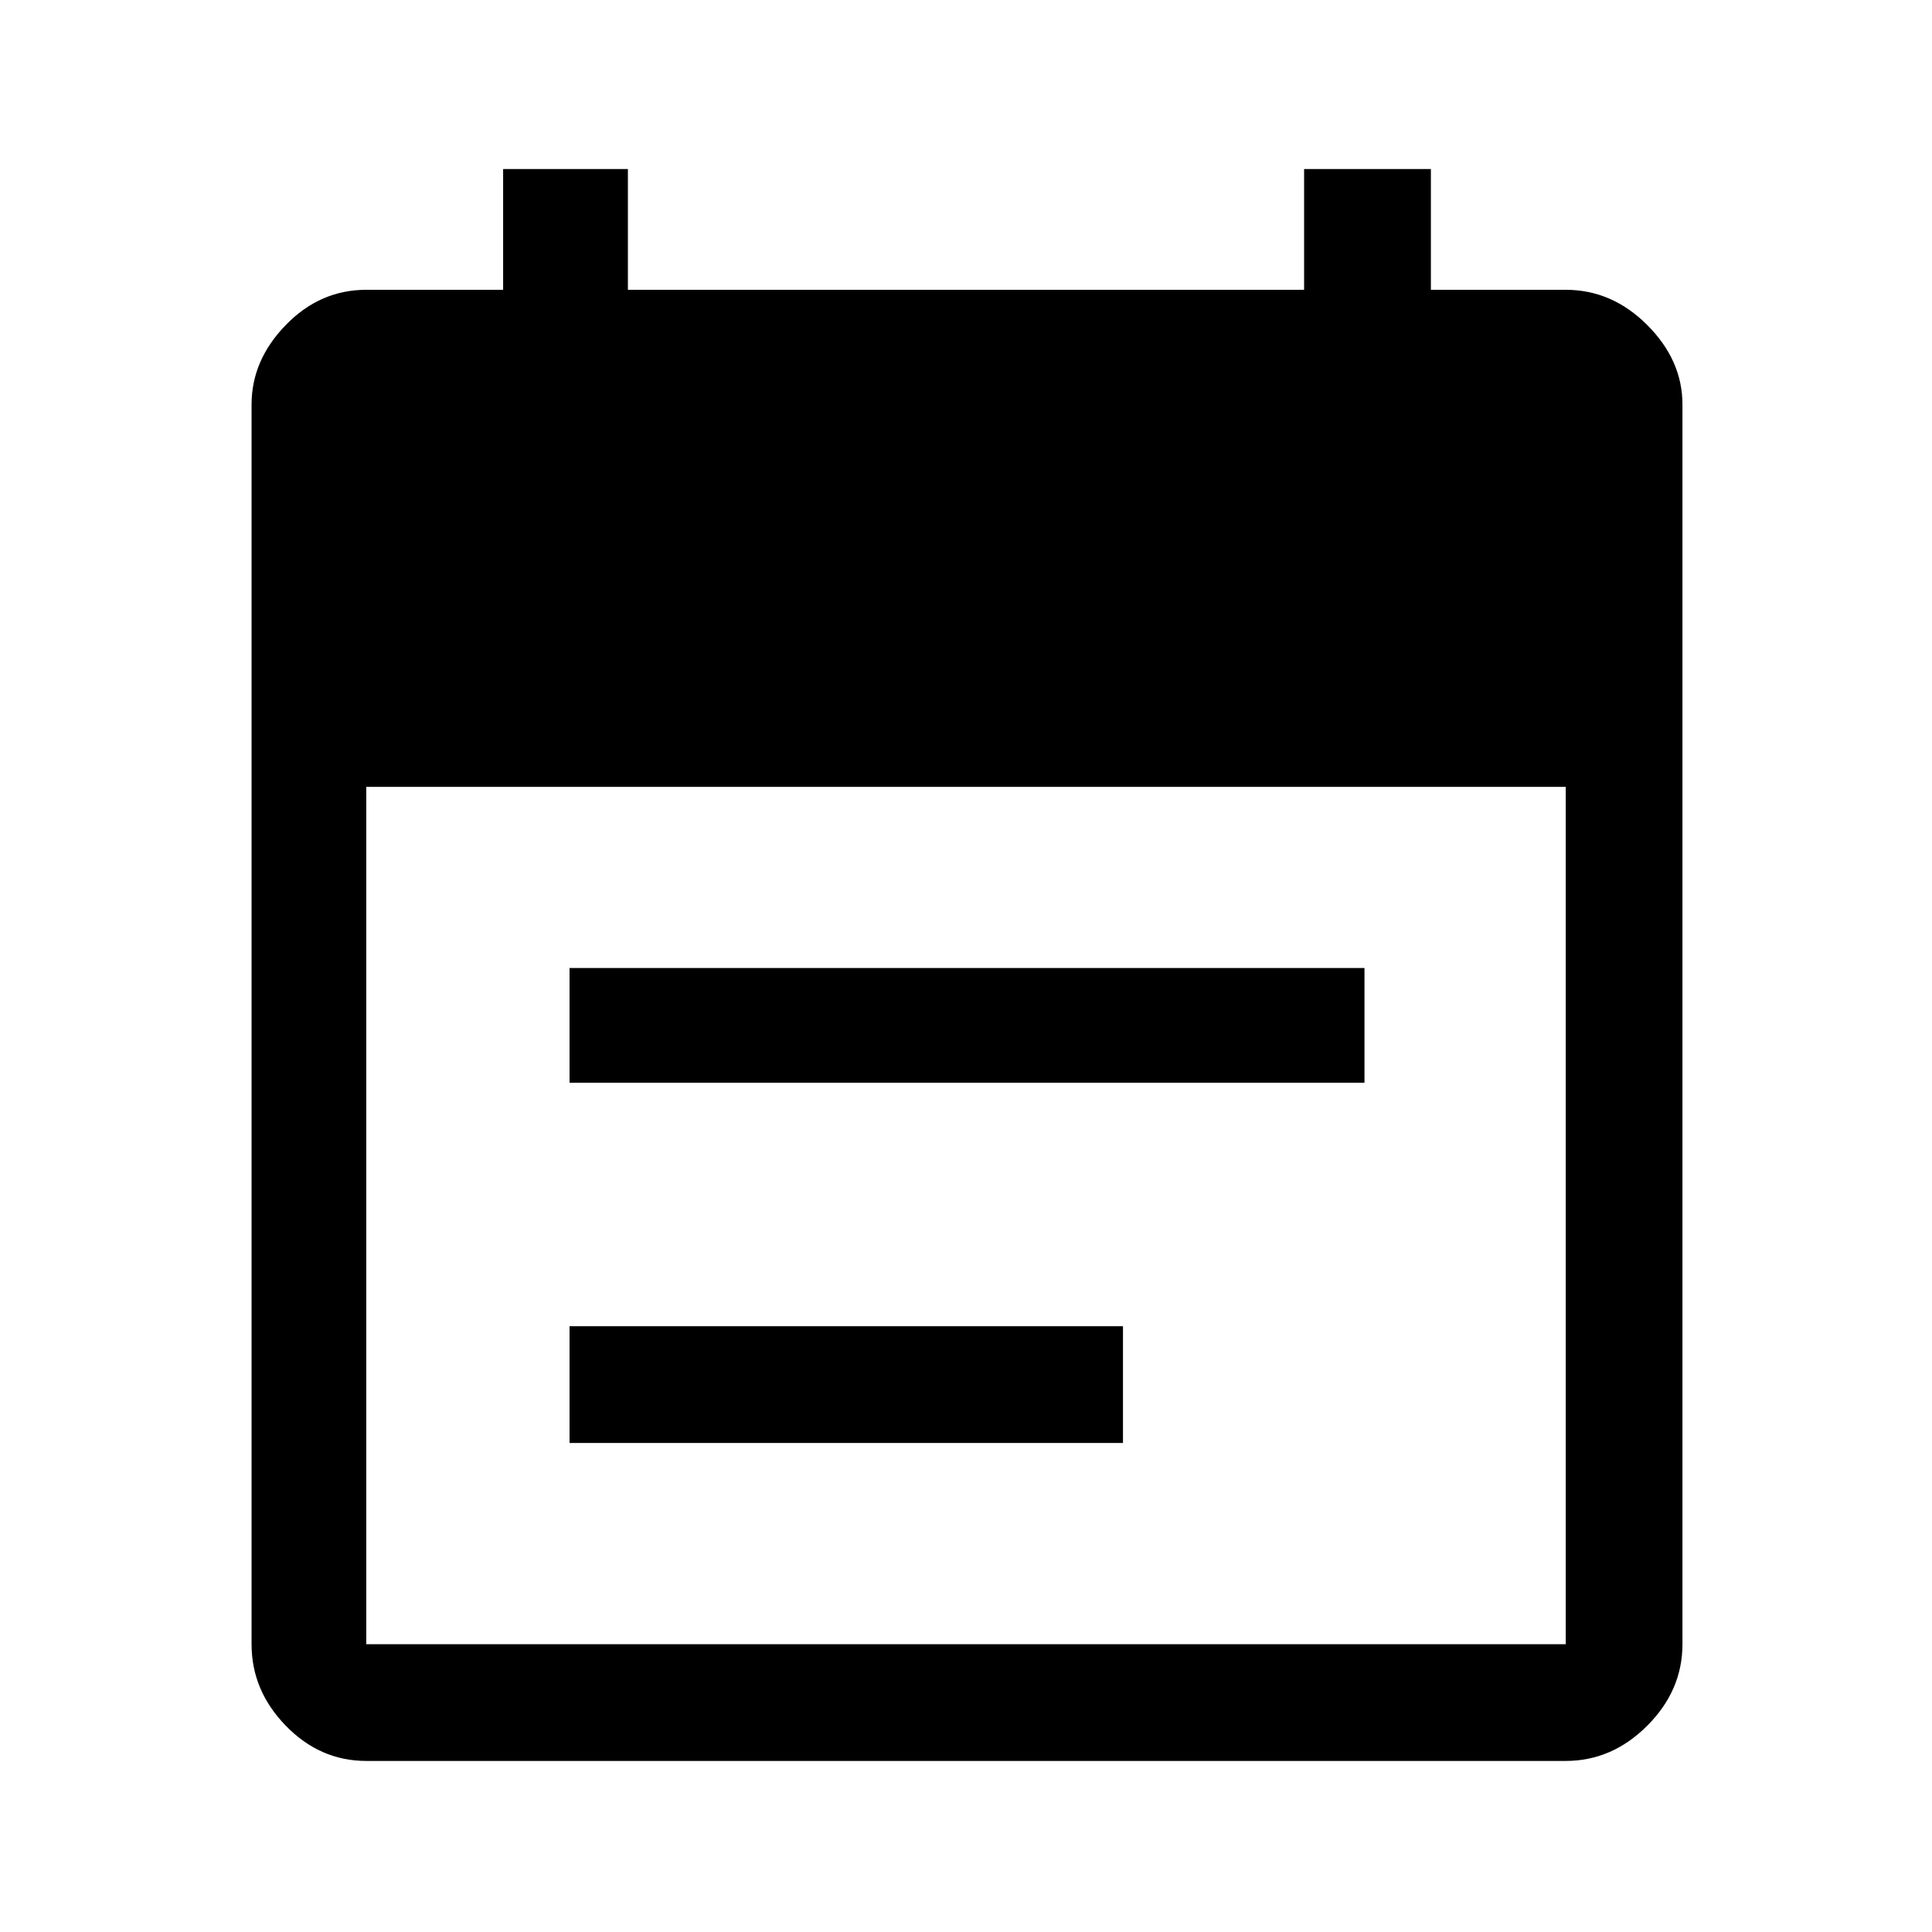 <svg xmlns="http://www.w3.org/2000/svg" height="48" width="48"><path d="M14.15 26.9v-2.85H33.9v2.85Zm0 8.95v-2.9H27.9v2.9Zm-5.05 7.9q-1.15 0-2-.875-.85-.875-.85-2.025v-30.8q0-1.1.85-1.975t2-.875h3.4v-3h3.1v3h16.8v-3h3.15v3h3.35q1.15 0 2.025.875t.875 1.975v30.8q0 1.15-.875 2.025t-2.025.875Zm0-2.9h29.8v-21.3H9.1v21.3Z"/></svg>